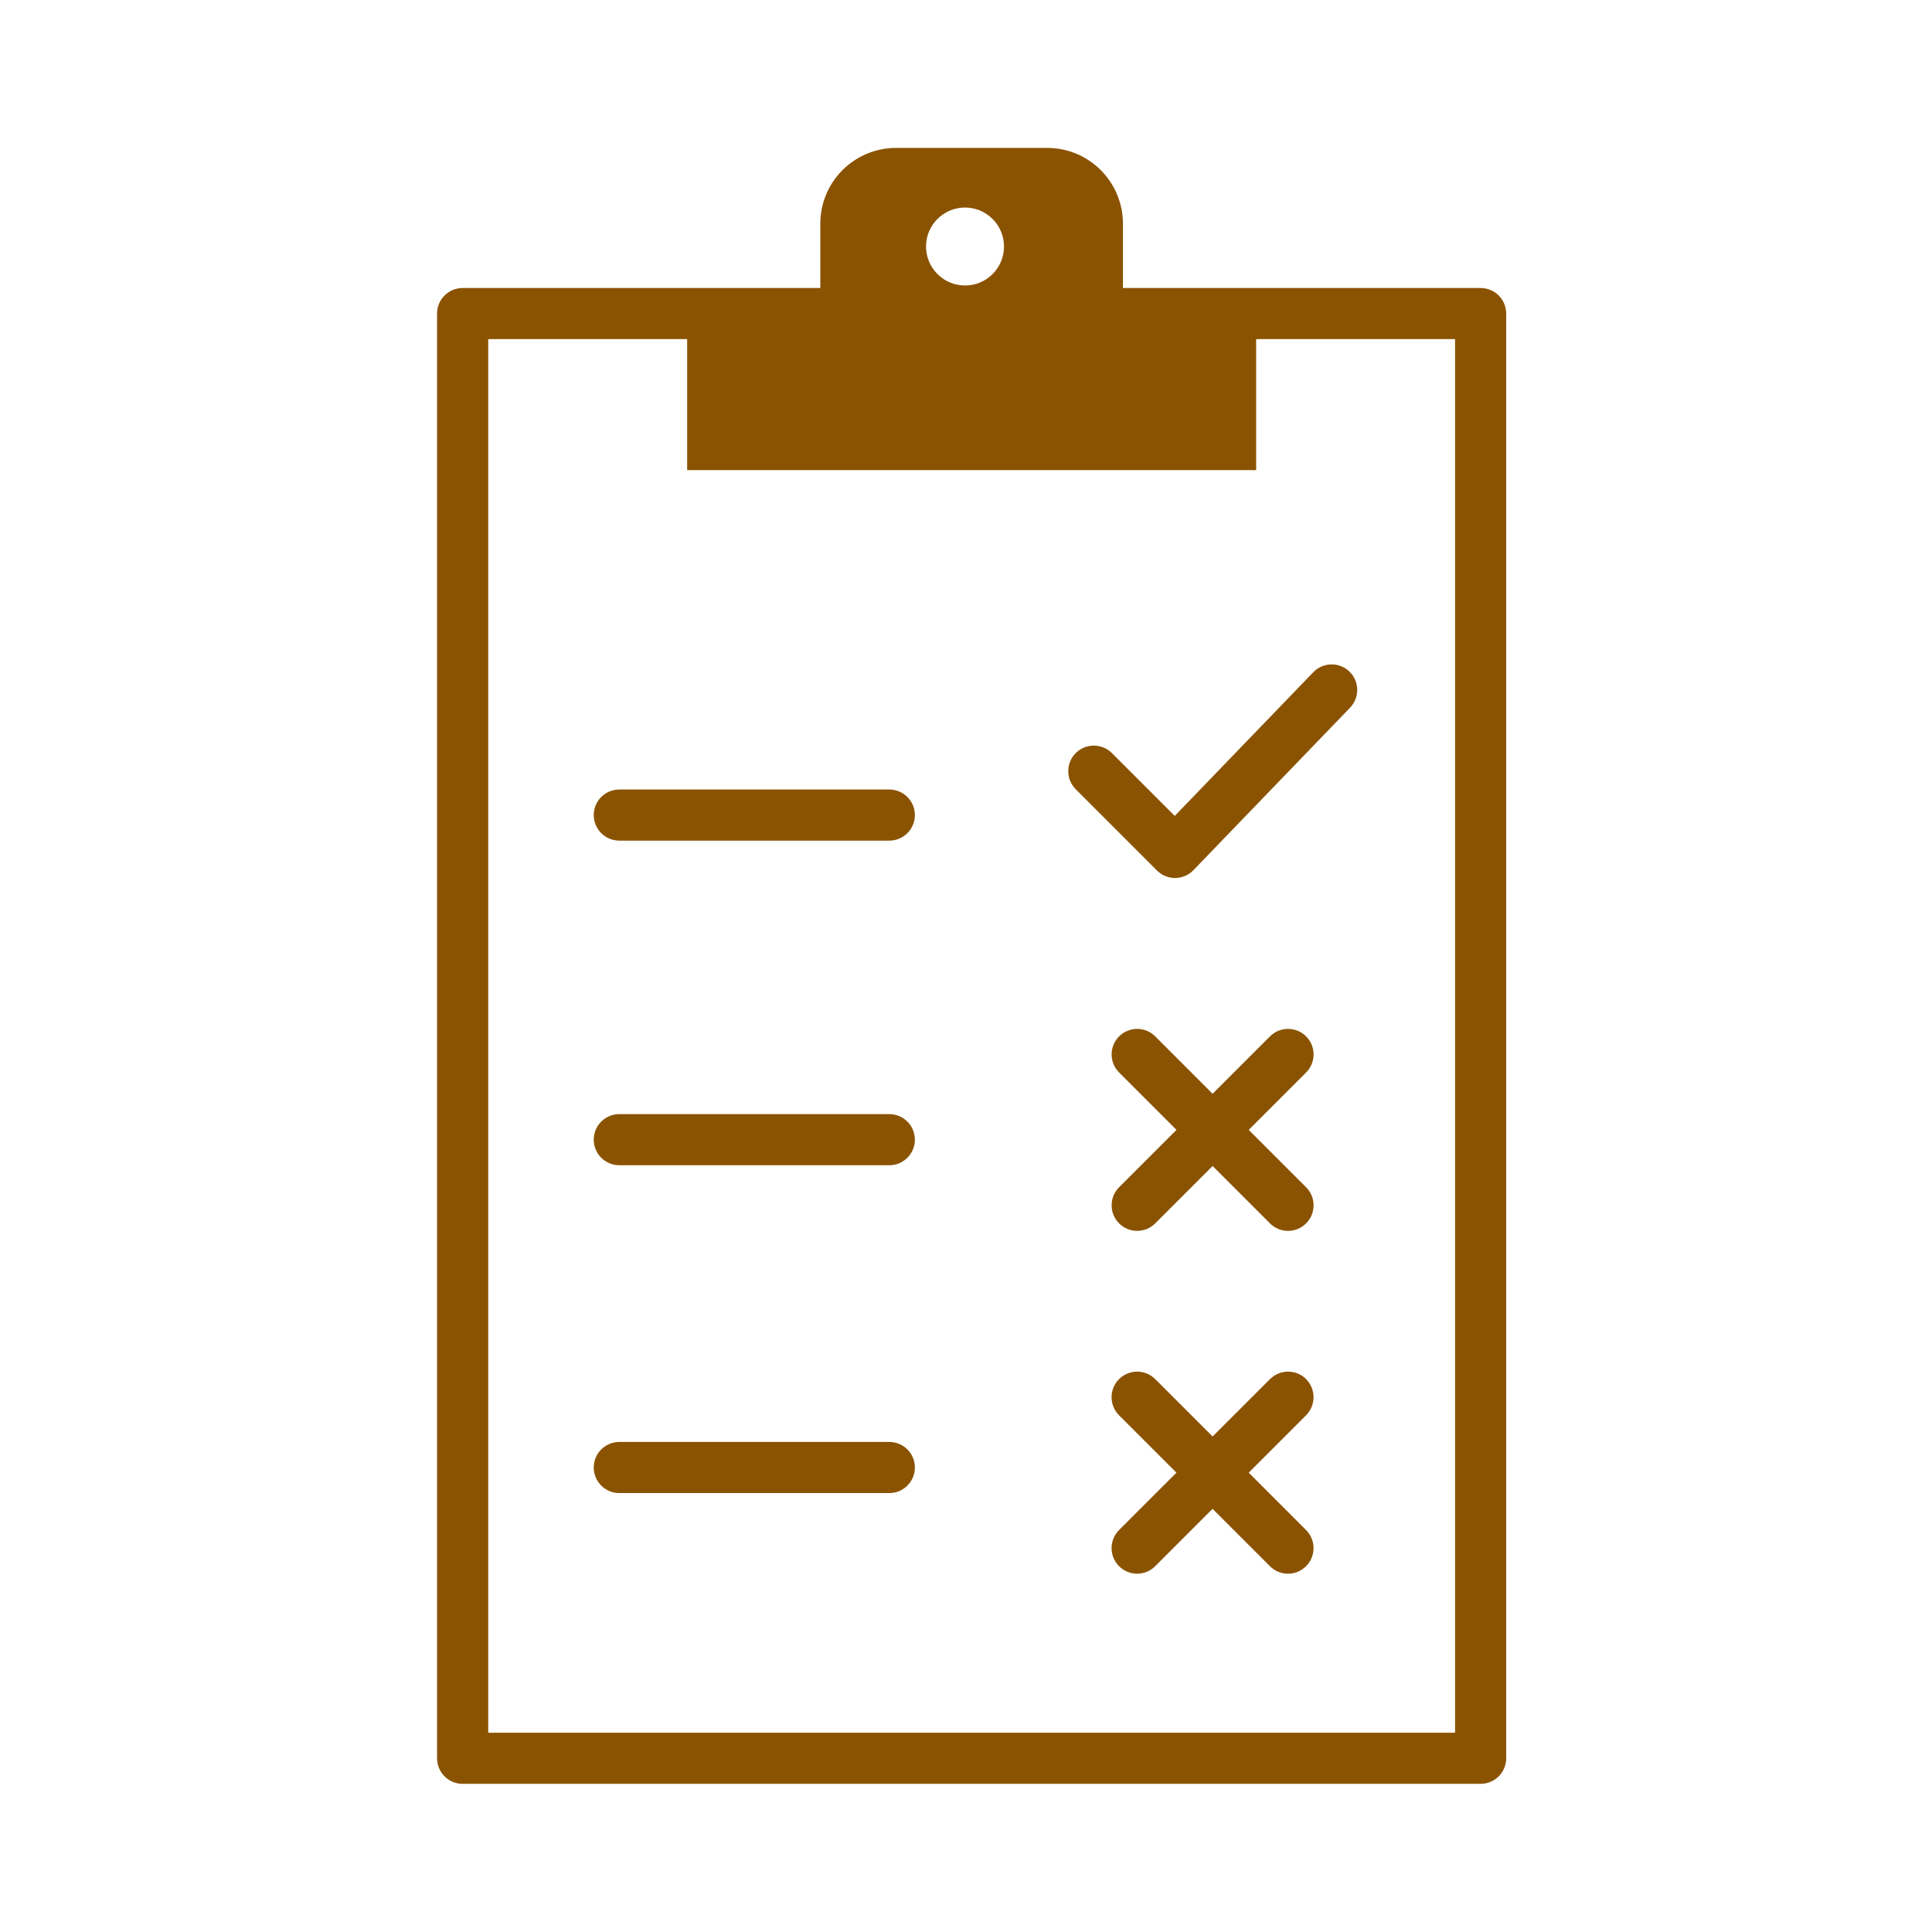 <?xml version='1.0' encoding='UTF-8'?>
<svg xmlns="http://www.w3.org/2000/svg" id="e" data-name="Checklist" viewBox="0 0 453.54 453.54">
  <defs>
    <style>
      .am {
        fill: #8A5301;
        stroke-width: 0px;
      }
    </style>
  </defs>
  <path class="am" d="M347.58,67.61h-83.97v-15.1c0-9.82-7.96-17.79-17.79-17.79h-35.46c-9.82,0-17.79,7.96-17.79,17.79v15.1h-83.97c-3.31,0-6,2.69-6,6v339.15c0,3.31,2.69,6,6,6h238.98c3.31,0,6-2.69,6-6V73.61c0-3.31-2.69-6-6-6ZM226.54,48.72c5.05,0,9.15,4.1,9.15,9.15s-4.1,9.15-9.15,9.15-9.15-4.1-9.15-9.15,4.1-9.15,9.15-9.15ZM341.58,406.76H114.61V79.61h46.7v30.75h133.57v-30.75h46.7v327.15Z"/>
  <path class="am" d="M308.31,157.79l-32.54,33.75-14.75-14.75c-2.34-2.34-6.14-2.34-8.49,0-2.34,2.34-2.34,6.14,0,8.49l19.07,19.07c1.12,1.12,2.65,1.76,4.24,1.76h.05c1.61-.01,3.15-.68,4.26-1.83l36.78-38.15c2.3-2.39,2.23-6.18-.15-8.48-2.38-2.3-6.18-2.23-8.48.15Z"/>
  <path class="am" d="M262.71,287.19c1.17,1.17,2.71,1.76,4.24,1.76s3.07-.59,4.24-1.76l13.47-13.47,13.47,13.47c1.17,1.17,2.71,1.76,4.24,1.76s3.07-.59,4.24-1.76c2.34-2.34,2.34-6.14,0-8.48l-13.47-13.47,13.47-13.47c2.34-2.34,2.34-6.14,0-8.48-2.34-2.34-6.14-2.34-8.48,0l-13.47,13.47-13.47-13.47c-2.34-2.34-6.14-2.34-8.48,0-2.34,2.34-2.34,6.14,0,8.48l13.47,13.47-13.47,13.47c-2.34,2.34-2.34,6.14,0,8.48Z"/>
  <path class="am" d="M306.62,323.75c-2.34-2.34-6.14-2.34-8.49,0l-13.47,13.47-13.47-13.47c-2.34-2.34-6.14-2.34-8.49,0s-2.34,6.14,0,8.49l13.47,13.47-13.47,13.47c-2.34,2.34-2.34,6.14,0,8.49,1.17,1.17,2.71,1.76,4.24,1.76s3.07-.59,4.24-1.76l13.47-13.47,13.47,13.47c1.17,1.17,2.71,1.76,4.24,1.76s3.07-.59,4.24-1.76c2.34-2.34,2.34-6.14,0-8.49l-13.47-13.47,13.47-13.47c2.34-2.34,2.34-6.14,0-8.49Z"/>
  <path class="am" d="M208.77,185.34h-63.39c-3.31,0-6,2.69-6,6s2.69,6,6,6h63.39c3.31,0,6-2.69,6-6s-2.69-6-6-6Z"/>
  <path class="am" d="M208.77,261.54h-63.39c-3.31,0-6,2.69-6,6s2.69,6,6,6h63.39c3.31,0,6-2.69,6-6s-2.69-6-6-6Z"/>
  <path class="am" d="M208.77,338.5h-63.39c-3.31,0-6,2.69-6,6s2.69,6,6,6h63.39c3.31,0,6-2.69,6-6s-2.69-6-6-6Z"/>
</svg>
